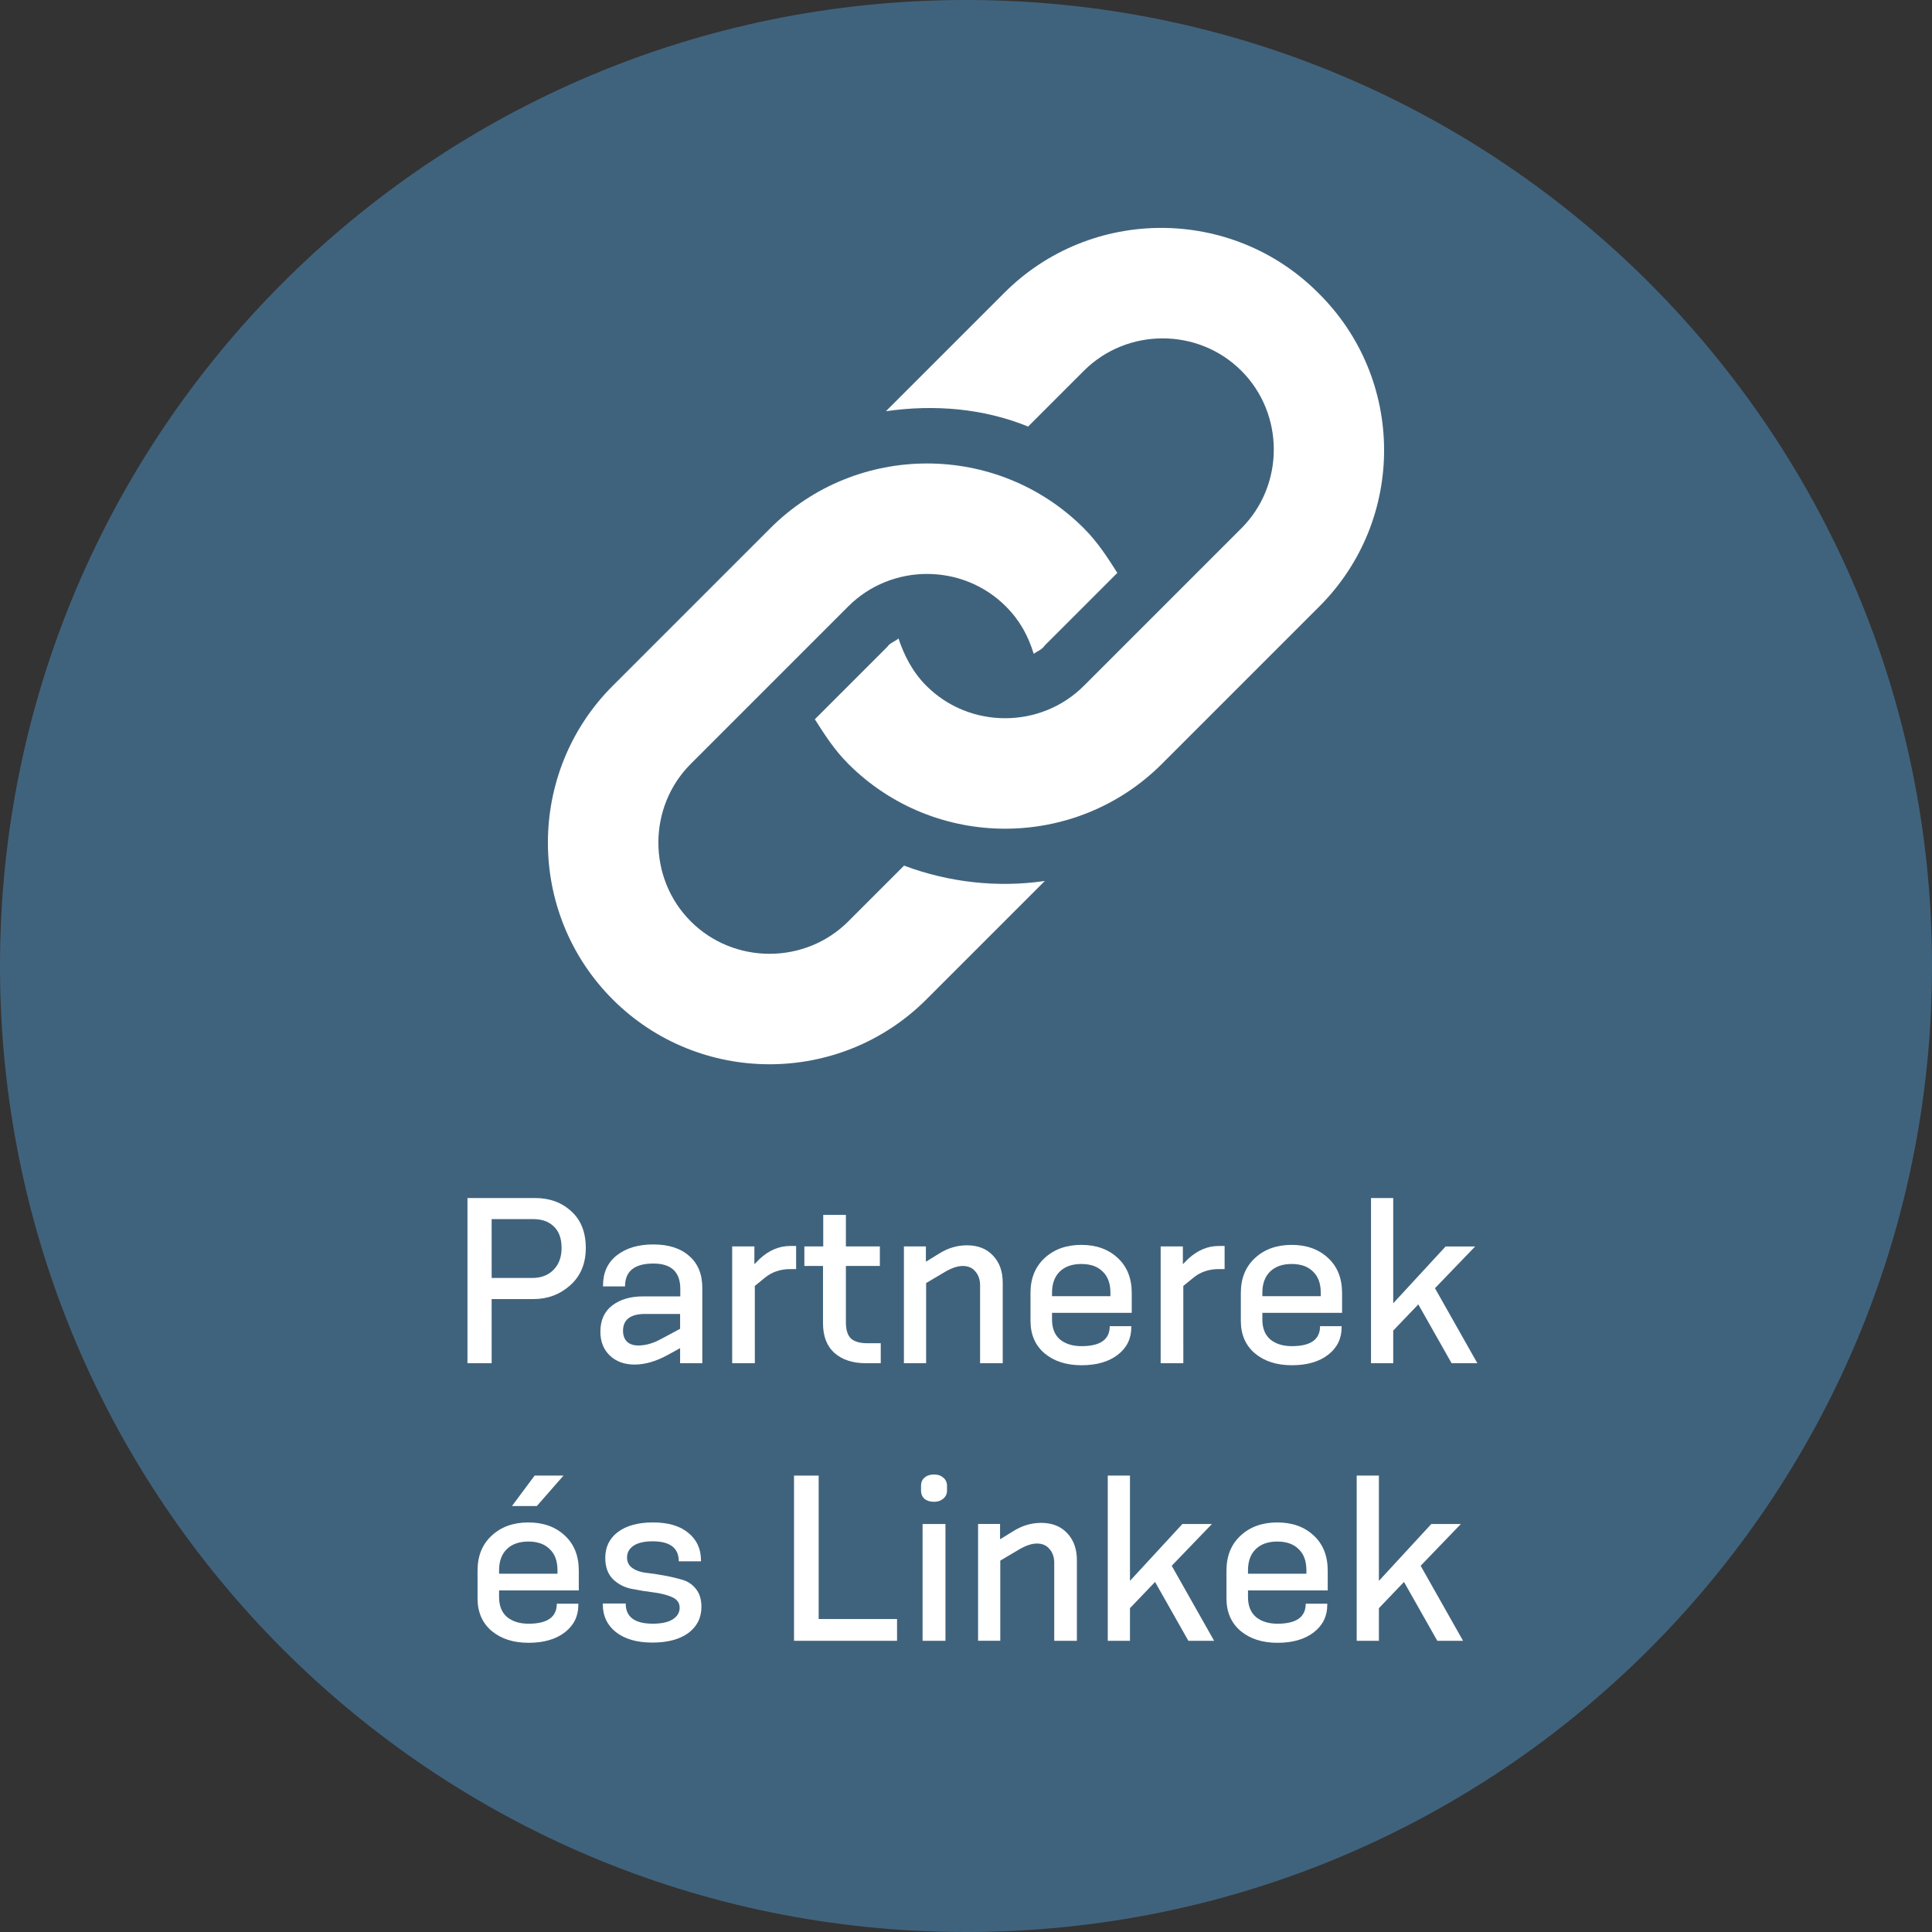 <?xml version="1.0" encoding="UTF-8" standalone="no"?>
<!-- Generator: Adobe Illustrator 19.1.0, SVG Export Plug-In . SVG Version: 6.00 Build 0)  -->

<svg
   xmlns:dc="http://purl.org/dc/elements/1.1/"
   xmlns:cc="http://creativecommons.org/ns#"
   xmlns:rdf="http://www.w3.org/1999/02/22-rdf-syntax-ns#"
   xmlns:svg="http://www.w3.org/2000/svg"
   xmlns="http://www.w3.org/2000/svg"
   xmlns:sodipodi="http://sodipodi.sourceforge.net/DTD/sodipodi-0.dtd"
   xmlns:inkscape="http://www.inkscape.org/namespaces/inkscape"
   version="1.1"
   id="Calque_1"
   x="0px"
   y="0px"
   viewBox="-330 571.3 138.6 138.6"
   xml:space="preserve"
   sodipodi:docname="main_menu_logo_links-hu.svg"
   inkscape:version="0.92.4 (5da689c313, 2019-01-14)"
   width="138.6"
   height="138.6"><rect x="-330" y="571.3" width="138.6" height="138.6" fill="#333333" stroke="none"/><defs
   id="defs29" /><sodipodi:namedview
   pagecolor="#ffffff"
   bordercolor="#666666"
   borderopacity="1"
   objecttolerance="10"
   gridtolerance="10"
   guidetolerance="10"
   inkscape:pageopacity="0"
   inkscape:pageshadow="2"
   inkscape:window-width="2400"
   inkscape:window-height="1271"
   id="namedview27"
   showgrid="false"
   inkscape:zoom="4"
   inkscape:cx="-47.587233"
   inkscape:cy="89.379394"
   inkscape:window-x="2391"
   inkscape:window-y="-9"
   inkscape:window-maximized="1"
   inkscape:current-layer="Calque_1"
   fit-margin-top="0"
   fit-margin-left="0"
   fit-margin-right="0"
   fit-margin-bottom="0" /><style
   type="text/css"
   id="style2">
	.st0{fill:#40637D;}
	.st1{fill:#FFFFFF;}
</style><g
   id="g6"
   transform="translate(0,-0.1)"><path
     class="st0"
     d="m -330,640.7 c 0,-38.3 31,-69.3 69.3,-69.3 38.3,0 69.3,31 69.3,69.3 0,38.3 -31,69.3 -69.3,69.3 -38.3,0 -69.3,-31 -69.3,-69.3"
     id="path4"
     inkscape:connector-curvature="0"
     style="fill:#40637d" /></g><g
   id="g24"
   transform="translate(-0.044,-6.1)"><g
     id="g22"><path
       class="st1"
       d="m -235.3,620.9 -11.3,11.3 c -6.2,6.2 -16.3,6.2 -22.5,0 -1,-1 -1.7,-2.1 -2.4,-3.2 l 5.2,-5.2 c 0.2,-0.3 0.6,-0.4 0.8,-0.6 0.4,1.2 1,2.4 2,3.4 3.1,3.1 8.2,3.1 11.3,0 l 11.3,-11.3 c 3.1,-3.1 3.1,-8.2 0,-11.3 -3.1,-3.1 -8.2,-3.1 -11.3,0 l -4,4 c -3.2,-1.3 -6.7,-1.6 -10.2,-1.1 l 8.5,-8.5 c 6.2,-6.2 16.3,-6.2 22.5,0 6.3,6.2 6.3,16.3 0.1,22.5 m -29.8,18.6 -4,4 c -3.1,3.1 -8.2,3.1 -11.3,0 -3.1,-3.1 -3.1,-8.2 0,-11.3 l 11.3,-11.3 c 3.1,-3.1 8.2,-3.1 11.3,0 1,1 1.6,2.1 2,3.4 0.3,-0.2 0.6,-0.3 0.8,-0.6 l 5.2,-5.2 c -0.7,-1.1 -1.4,-2.2 -2.4,-3.2 -6.2,-6.2 -16.3,-6.2 -22.5,0 l -11.3,11.3 c -6.2,6.2 -6.2,16.3 0,22.5 6.2,6.2 16.3,6.2 22.5,0 l 8.5,-8.5 c -3.4,0.5 -6.9,0.1 -10.1,-1.1"
       id="path20"
       inkscape:connector-curvature="0"
       style="fill:#ffffff" /></g></g><g
   aria-label="Partnerek 
és Linkek"
   style="font-style:normal;font-variant:normal;font-weight:normal;font-stretch:normal;font-size:15.929px;line-height:1.25;font-family:KonsensMedium;-inkscape-font-specification:'KonsensMedium, Normal';font-variant-ligatures:normal;font-variant-caps:normal;font-variant-numeric:normal;font-feature-settings:normal;text-align:center;letter-spacing:0px;word-spacing:0px;writing-mode:lr-tb;text-anchor:middle;fill:#ffffff;fill-opacity:1;stroke:none"
   id="text35"><path
     d="m -294.729,669.097 h -1.736 v -11.851 h 4.858 q 1.561,0 2.596,0.956 1.035,0.94 1.035,2.628 0,1.673 -1.115,2.676 -1.115,0.988 -2.628,0.988 h -3.011 z m 0,-6.117 h 2.915 q 0.94,0 1.513,-0.573 0.589,-0.589 0.589,-1.577 0,-1.004 -0.542,-1.529 -0.542,-0.542 -1.481,-0.542 h -2.995 z"
     style=""
     id="path820" /><path
     d="m -281.21,666.628 v -1.067 h -2.501 q -1.593,0 -1.593,1.211 0,0.494 0.287,0.781 0.287,0.271 0.812,0.271 0.781,0 1.625,-0.462 z m 1.593,2.469 h -1.593 v -1.083 l -0.924,0.51 q -1.242,0.669 -2.342,0.669 -1.099,0 -1.784,-0.653 -0.669,-0.653 -0.669,-1.704 0,-1.227 0.844,-1.88 0.86,-0.653 2.198,-0.653 h 2.692 v -0.526 q 0,-1.832 -1.927,-1.832 -2.039,0 -2.039,1.641 h -1.577 v -0.08 q 0,-1.37 0.988,-2.15 1.004,-0.781 2.612,-0.781 1.657,0 2.581,0.828 0.94,0.812 0.94,2.294 z"
     style=""
     id="path822" /><path
     d="m -275.849,669.097 h -1.625 v -8.379 h 1.593 v 1.274 l 0.382,-0.382 q 1.004,-0.924 2.182,-0.924 h 0.43 v 1.657 h -0.414 q -1.083,0 -1.848,0.637 l -0.701,0.573 z"
     style=""
     id="path824" /><path
     d="m -266.817,669.097 h -1.051 q -1.434,0 -2.262,-0.733 -0.828,-0.733 -0.828,-2.135 v -4.11 h -1.338 v -1.402 h 1.354 v -2.262 h 1.625 v 2.262 h 2.437 v 1.402 h -2.437 v 4.03 q 0,0.828 0.366,1.179 0.382,0.335 1.179,0.335 h 0.956 z"
     style=""
     id="path826" /><path
     d="m -258.065,669.097 h -1.625 v -5.591 q 0,-0.605 -0.335,-0.988 -0.319,-0.398 -0.908,-0.398 -0.542,0 -1.258,0.414 l -1.37,0.812 v 5.75 h -1.593 v -8.379 h 1.577 v 1.099 l 0.956,-0.589 q 0.94,-0.589 1.991,-0.589 1.179,0 1.864,0.733 0.701,0.733 0.701,1.943 z"
     style=""
     id="path828" /><path
     d="m -248.842,666.437 v 0.08 q 0,1.227 -0.972,1.975 -0.972,0.749 -2.596,0.749 -1.625,0 -2.644,-0.844 -1.019,-0.86 -1.019,-2.342 v -2.007 q 0,-1.561 1.019,-2.501 1.019,-0.94 2.628,-0.94 1.609,0 2.612,0.94 1.004,0.924 1.004,2.517 v 1.418 h -5.719 v 0.478 q 0,0.94 0.573,1.434 0.589,0.478 1.545,0.478 2.023,0 2.023,-1.434 z m -1.497,-2.15 v -0.255 q 0,-0.988 -0.558,-1.513 -0.542,-0.542 -1.529,-0.542 -0.988,0 -1.545,0.542 -0.558,0.542 -0.558,1.529 v 0.239 z"
     style=""
     id="path830" /><path
     d="m -245.11,669.097 h -1.625 v -8.379 h 1.593 v 1.274 l 0.382,-0.382 q 1.004,-0.924 2.182,-0.924 h 0.43 v 1.657 h -0.414 q -1.083,0 -1.848,0.637 l -0.701,0.573 z"
     style=""
     id="path832" /><path
     d="m -233.753,666.437 v 0.08 q 0,1.227 -0.972,1.975 -0.972,0.749 -2.596,0.749 -1.625,0 -2.644,-0.844 -1.019,-0.86 -1.019,-2.342 v -2.007 q 0,-1.561 1.019,-2.501 1.019,-0.94 2.628,-0.94 1.609,0 2.612,0.94 1.004,0.924 1.004,2.517 v 1.418 h -5.719 v 0.478 q 0,0.94 0.573,1.434 0.589,0.478 1.545,0.478 2.023,0 2.023,-1.434 z m -1.497,-2.15 v -0.255 q 0,-0.988 -0.558,-1.513 -0.542,-0.542 -1.529,-0.542 -0.988,0 -1.545,0.542 -0.558,0.542 -0.558,1.529 v 0.239 z"
     style=""
     id="path834" /><path
     d="m -224.015,669.097 h -1.848 l -2.389,-4.221 -1.8,1.88 v 2.342 h -1.593 v -11.851 h 1.593 v 7.551 l 3.759,-4.078 h 2.119 l -2.883,2.995 z"
     style=""
     id="path836" /><path
     d="m -288.51,686.349 v 0.08 q 0,1.227 -0.972,1.975 -0.972,0.749 -2.596,0.749 -1.625,0 -2.644,-0.844 -1.019,-0.86 -1.019,-2.342 v -2.007 q 0,-1.561 1.019,-2.501 1.019,-0.94 2.628,-0.94 1.609,0 2.612,0.94 1.004,0.924 1.004,2.517 v 1.418 h -5.719 v 0.478 q 0,0.94 0.573,1.434 0.589,0.478 1.545,0.478 2.023,0 2.023,-1.434 z m -1.497,-2.15 v -0.255 q 0,-0.988 -0.558,-1.513 -0.542,-0.542 -1.529,-0.542 -0.988,0 -1.545,0.542 -0.558,0.542 -0.558,1.529 v 0.239 z m -1.481,-4.858 h -1.784 l 1.625,-2.182 h 2.071 z"
     style=""
     id="path838" /><path
     d="m -279.712,683.306 h -1.593 q 0,-1.434 -1.88,-1.434 -0.892,0 -1.37,0.319 -0.462,0.319 -0.462,0.844 0,0.494 0.398,0.765 0.398,0.271 0.988,0.335 0.589,0.064 1.274,0.191 0.701,0.127 1.29,0.303 0.589,0.159 0.988,0.653 0.398,0.494 0.398,1.29 0,1.179 -0.94,1.88 -0.94,0.685 -2.581,0.685 -1.657,0 -2.612,-0.749 -0.94,-0.749 -0.94,-1.975 v -0.08 h 1.641 q 0,1.45 1.943,1.45 0.924,0 1.418,-0.303 0.51,-0.319 0.51,-0.844 0,-0.526 -0.558,-0.765 -0.542,-0.239 -1.322,-0.335 -0.781,-0.096 -1.577,-0.255 -0.781,-0.159 -1.338,-0.701 -0.542,-0.558 -0.542,-1.513 0,-1.179 0.908,-1.864 0.924,-0.685 2.517,-0.685 1.641,0 2.533,0.749 0.908,0.733 0.908,1.975 z"
     style=""
     id="path840" /><path
     d="m -265.647,689.009 h -7.391 v -11.851 h 1.768 v 10.29 h 5.623 z"
     style=""
     id="path842" /><path
     d="m -262.174,689.009 h -1.641 v -8.379 h 1.641 z m 0.112,-11.119 v 0.335 q 0,0.366 -0.271,0.589 -0.255,0.223 -0.653,0.223 -0.43,0 -0.685,-0.207 -0.255,-0.223 -0.255,-0.605 v -0.335 q 0,-0.382 0.255,-0.589 0.255,-0.223 0.685,-0.223 0.398,0 0.653,0.223 0.271,0.223 0.271,0.589 z"
     style=""
     id="path844" /><path
     d="m -252.745,689.009 h -1.625 v -5.591 q 0,-0.605 -0.335,-0.988 -0.319,-0.398 -0.908,-0.398 -0.542,0 -1.258,0.414 l -1.37,0.812 v 5.75 h -1.593 v -8.379 h 1.577 v 1.099 l 0.956,-0.589 q 0.94,-0.589 1.991,-0.589 1.179,0 1.864,0.733 0.701,0.733 0.701,1.943 z"
     style=""
     id="path846" /><path
     d="m -242.9,689.009 h -1.848 l -2.389,-4.221 -1.8,1.88 v 2.342 h -1.593 v -11.851 h 1.593 v 7.551 l 3.759,-4.078 h 2.119 l -2.883,2.995 z"
     style=""
     id="path848" /><path
     d="m -234.783,686.349 v 0.08 q 0,1.227 -0.972,1.975 -0.972,0.749 -2.596,0.749 -1.625,0 -2.644,-0.844 -1.019,-0.86 -1.019,-2.342 v -2.007 q 0,-1.561 1.019,-2.501 1.019,-0.94 2.628,-0.94 1.609,0 2.612,0.94 1.004,0.924 1.004,2.517 v 1.418 h -5.719 v 0.478 q 0,0.94 0.573,1.434 0.589,0.478 1.545,0.478 2.023,0 2.023,-1.434 z m -1.497,-2.15 v -0.255 q 0,-0.988 -0.558,-1.513 -0.542,-0.542 -1.529,-0.542 -0.988,0 -1.545,0.542 -0.558,0.542 -0.558,1.529 v 0.239 z"
     style=""
     id="path850" /><path
     d="m -225.042,689.009 h -1.848 l -2.389,-4.221 -1.8,1.88 v 2.342 h -1.593 v -11.851 h 1.593 v 7.551 l 3.759,-4.078 h 2.119 l -2.883,2.995 z"
     style=""
     id="path852" /></g>






</svg>